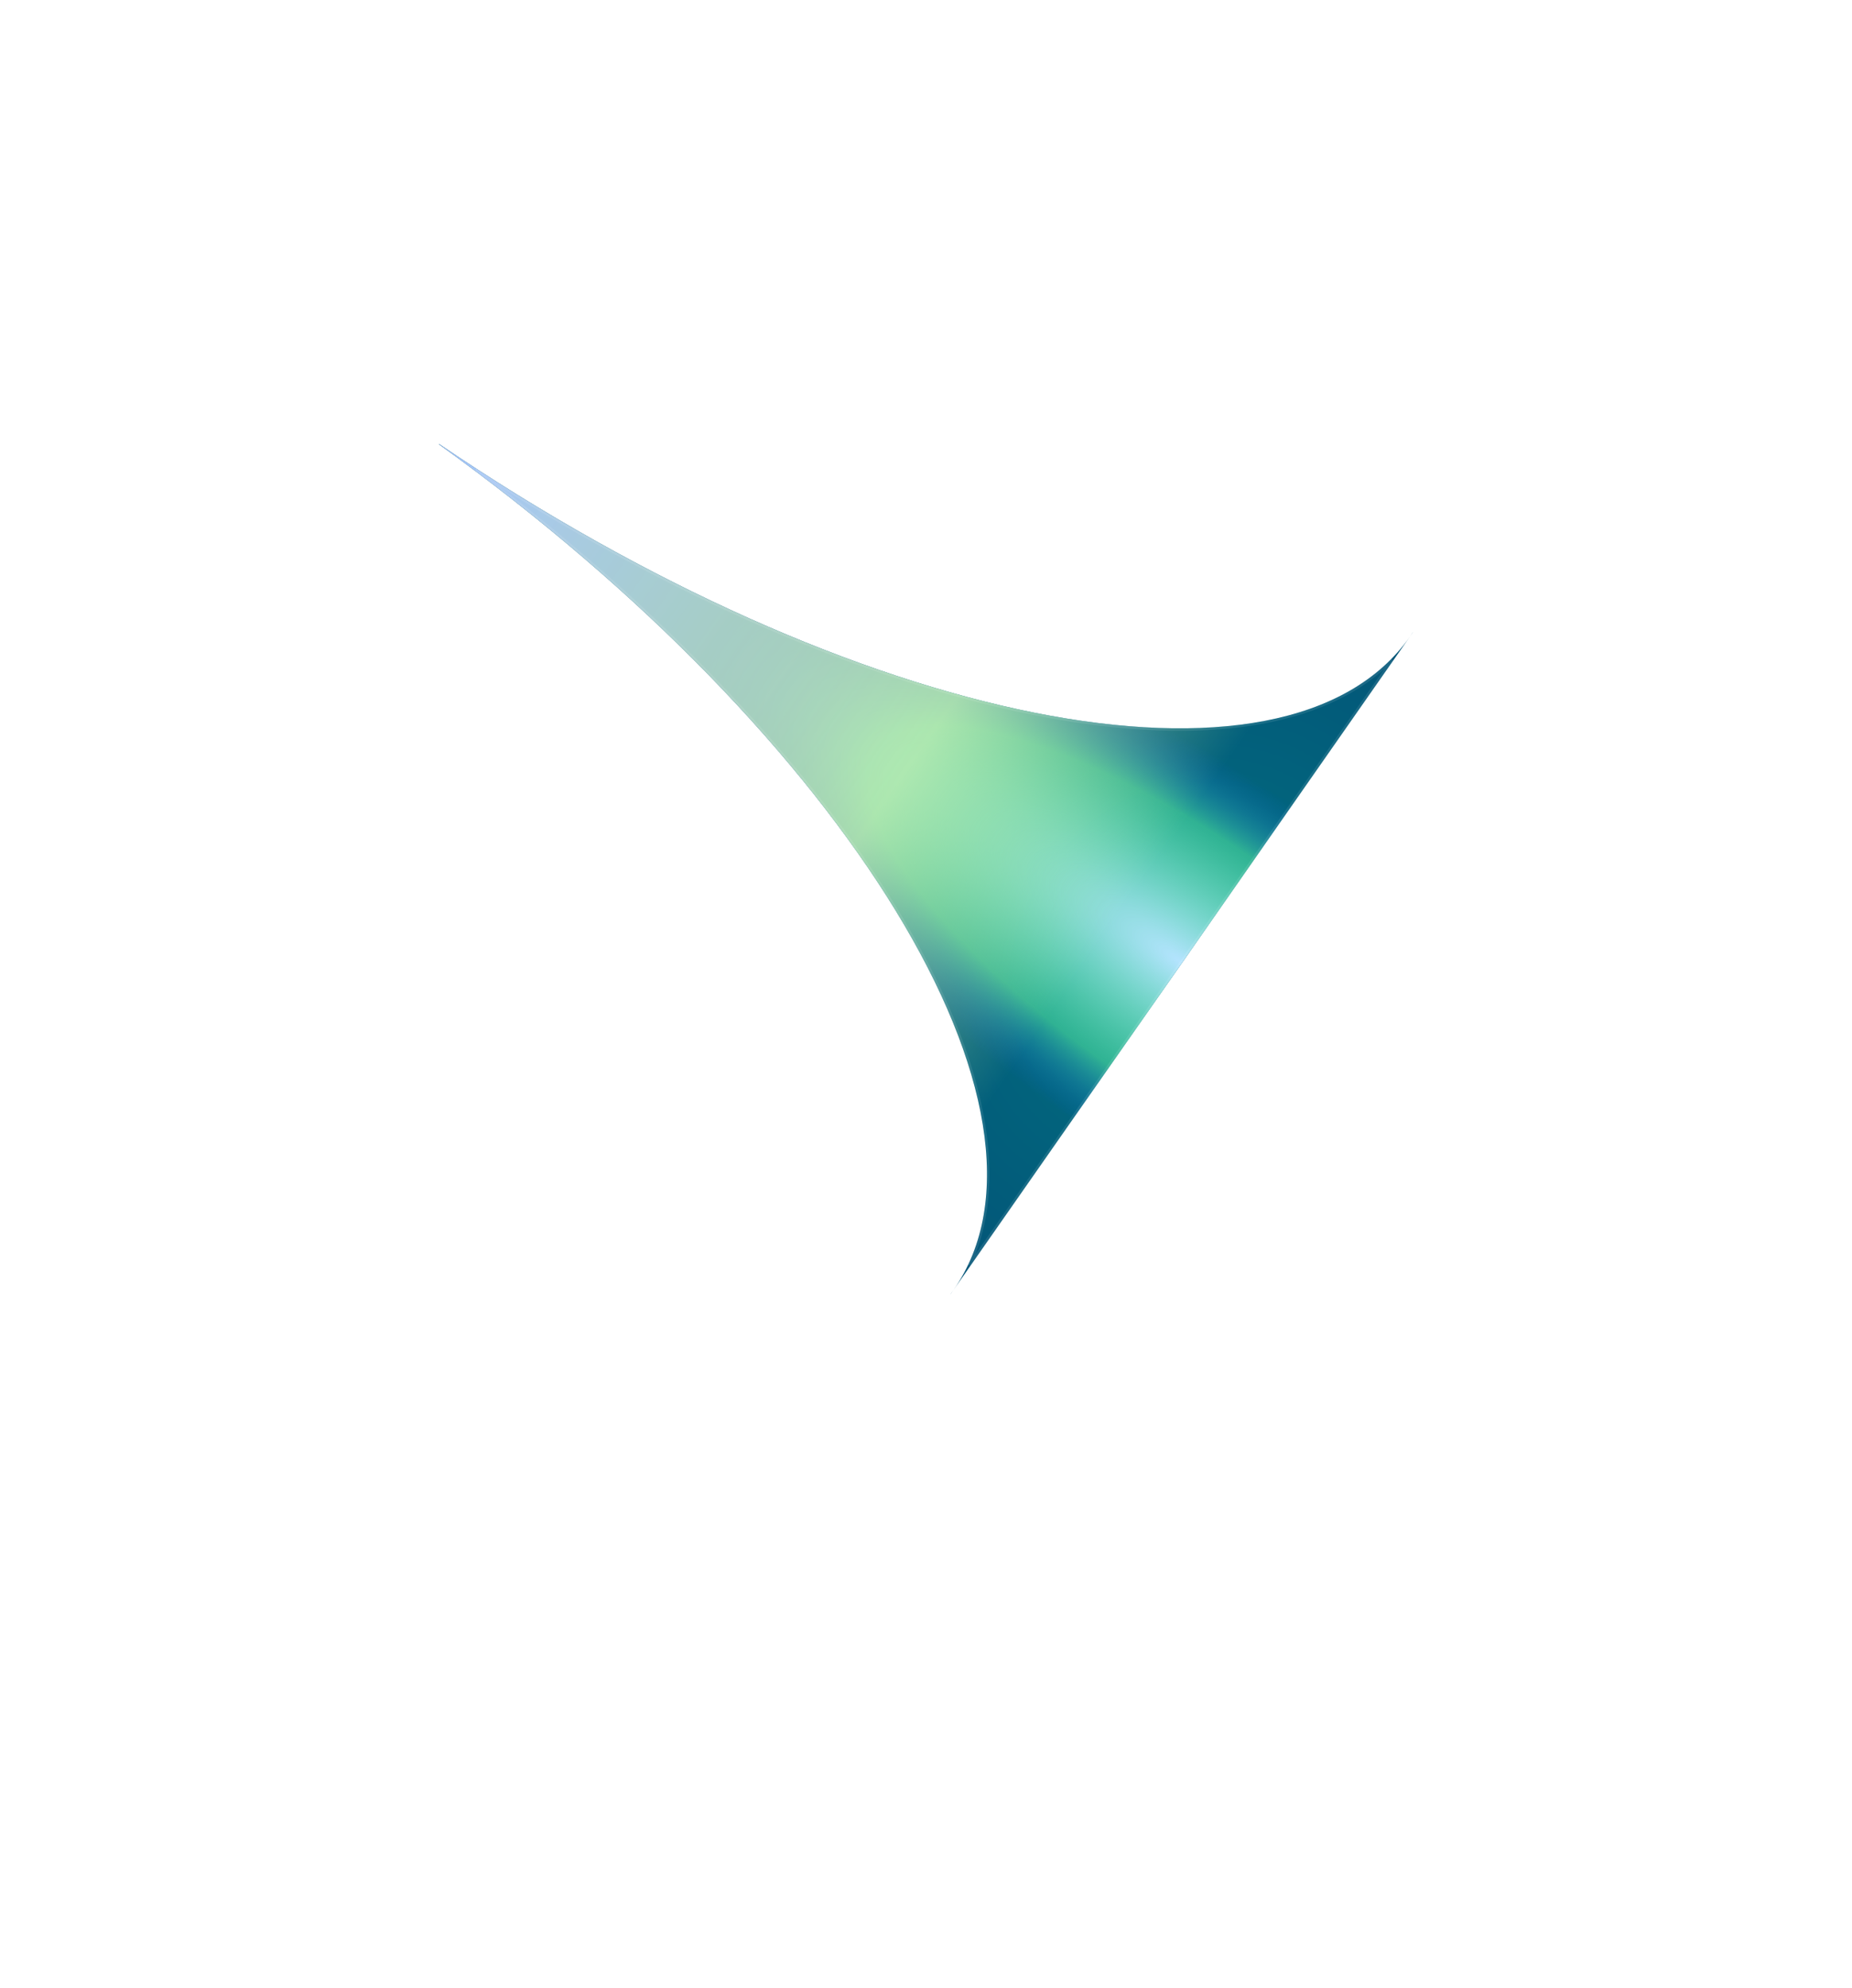 <svg width="1585" height="1701" viewBox="0 0 1585 1701" fill="none" xmlns="http://www.w3.org/2000/svg">
<g filter="url(#filter0_dddf_2_94)">
<path d="M813.56 1325.21L813.611 1325.25L816.071 1321.73L913.733 1181.95L962.564 1112.06L1011.4 1042.18L1060.23 972.288L1109.06 902.399L1206.72 762.623L1209.18 759.103L1209.13 759.067C1208.34 760.262 1207.54 761.448 1206.72 762.623C1100.9 914.072 732.014 839.854 375.879 597.937L375.689 598.209C725.33 849.42 921.889 1170.28 816.071 1321.73C815.25 1322.9 814.413 1324.07 813.56 1325.21Z" fill="url(#paint0_radial_2_94)"/>
<path d="M813.56 1325.21L813.611 1325.25L816.071 1321.73L913.733 1181.95L962.564 1112.06L1011.4 1042.18L1060.23 972.288L1109.06 902.399L1206.72 762.623L1209.18 759.103L1209.13 759.067C1208.34 760.262 1207.54 761.448 1206.72 762.623C1100.9 914.072 732.014 839.854 375.879 597.937L375.689 598.209C725.33 849.42 921.889 1170.28 816.071 1321.73C815.25 1322.9 814.413 1324.07 813.56 1325.21Z" fill="url(#paint1_radial_2_94)"/>
<path d="M813.56 1325.21L813.611 1325.25L816.071 1321.73L913.733 1181.95L962.564 1112.06L1011.4 1042.18L1060.23 972.288L1109.06 902.399L1206.72 762.623L1209.18 759.103L1209.13 759.067C1208.34 760.262 1207.54 761.448 1206.72 762.623C1100.9 914.072 732.014 839.854 375.879 597.937L375.689 598.209C725.33 849.42 921.889 1170.28 816.071 1321.73C815.25 1322.9 814.413 1324.07 813.56 1325.21Z" fill="url(#paint2_linear_2_94)"/>
<path d="M767.573 996.833C692.594 873.891 567.22 739.959 407.021 619.899C574.853 729.035 743.734 800.699 884.963 828.822C960.029 843.77 1027.33 846.427 1082.54 835.834C1127.78 827.153 1164.94 809.56 1191.55 782.499L1108.2 901.798L1059.37 971.686L1010.53 1041.57L961.703 1111.46L912.872 1181.35L829.518 1300.65C845.776 1266.36 849.515 1225.41 842.108 1179.94C833.069 1124.46 807.426 1062.18 767.573 996.833Z" stroke="white" stroke-opacity="0.1" stroke-width="2.1"/>
</g>
<defs>
<filter id="filter0_dddf_2_94" x="0.689" y="0.937" width="1583.49" height="1699.31" filterUnits="userSpaceOnUse" color-interpolation-filters="sRGB">
<feFlood flood-opacity="0" result="BackgroundImageFix"/>
<feColorMatrix in="SourceAlpha" type="matrix" values="0 0 0 0 0 0 0 0 0 0 0 0 0 0 0 0 0 0 127 0" result="hardAlpha"/>
<feOffset/>
<feGaussianBlur stdDeviation="187.5"/>
<feComposite in2="hardAlpha" operator="out"/>
<feColorMatrix type="matrix" values="0 0 0 0 0.333 0 0 0 0 0.76 0 0 0 0 1 0 0 0 1 0"/>
<feBlend mode="normal" in2="BackgroundImageFix" result="effect1_dropShadow_2_94"/>
<feColorMatrix in="SourceAlpha" type="matrix" values="0 0 0 0 0 0 0 0 0 0 0 0 0 0 0 0 0 0 127 0" result="hardAlpha"/>
<feOffset dy="-222"/>
<feGaussianBlur stdDeviation="187.5"/>
<feComposite in2="hardAlpha" operator="out"/>
<feColorMatrix type="matrix" values="0 0 0 0 0.663 0 0 0 0 0.941 0 0 0 0 0.22 0 0 0 1 0"/>
<feBlend mode="normal" in2="effect1_dropShadow_2_94" result="effect2_dropShadow_2_94"/>
<feColorMatrix in="SourceAlpha" type="matrix" values="0 0 0 0 0 0 0 0 0 0 0 0 0 0 0 0 0 0 127 0" result="hardAlpha"/>
<feOffset dy="4"/>
<feGaussianBlur stdDeviation="2"/>
<feComposite in2="hardAlpha" operator="out"/>
<feColorMatrix type="matrix" values="0 0 0 0 0 0 0 0 0 0 0 0 0 0 0 0 0 0 0.25 0"/>
<feBlend mode="normal" in2="effect2_dropShadow_2_94" result="effect3_dropShadow_2_94"/>
<feBlend mode="normal" in="SourceGraphic" in2="effect3_dropShadow_2_94" result="shape"/>
<feGaussianBlur stdDeviation="100" result="effect4_foregroundBlur_2_94"/>
</filter>
<radialGradient id="paint0_radial_2_94" cx="0" cy="0" r="1" gradientUnits="userSpaceOnUse" gradientTransform="translate(1011.4 1042.18) rotate(-145.058) scale(775.39 902.437)">
<stop stop-color="#007181"/>
<stop offset="0.484" stop-color="#044C75"/>
<stop offset="1" stop-color="#095D68"/>
</radialGradient>
<radialGradient id="paint1_radial_2_94" cx="0" cy="0" r="1" gradientUnits="userSpaceOnUse" gradientTransform="translate(1011.4 1042.18) rotate(-55.058) scale(163.633 487.313)">
<stop stop-color="#B5E4FF"/>
<stop offset="0.656" stop-color="#5FFFA9" stop-opacity="0.495"/>
<stop offset="1" stop-color="#1464FF" stop-opacity="0"/>
</radialGradient>
<linearGradient id="paint2_linear_2_94" x1="375.87" y1="597.95" x2="956.548" y2="1003.67" gradientUnits="userSpaceOnUse">
<stop stop-color="#A6C4FF"/>
<stop offset="0.688" stop-color="#DDFFBB" stop-opacity="0.71"/>
<stop offset="1" stop-color="#CDFFA6" stop-opacity="0"/>
</linearGradient>
</defs>
</svg>
